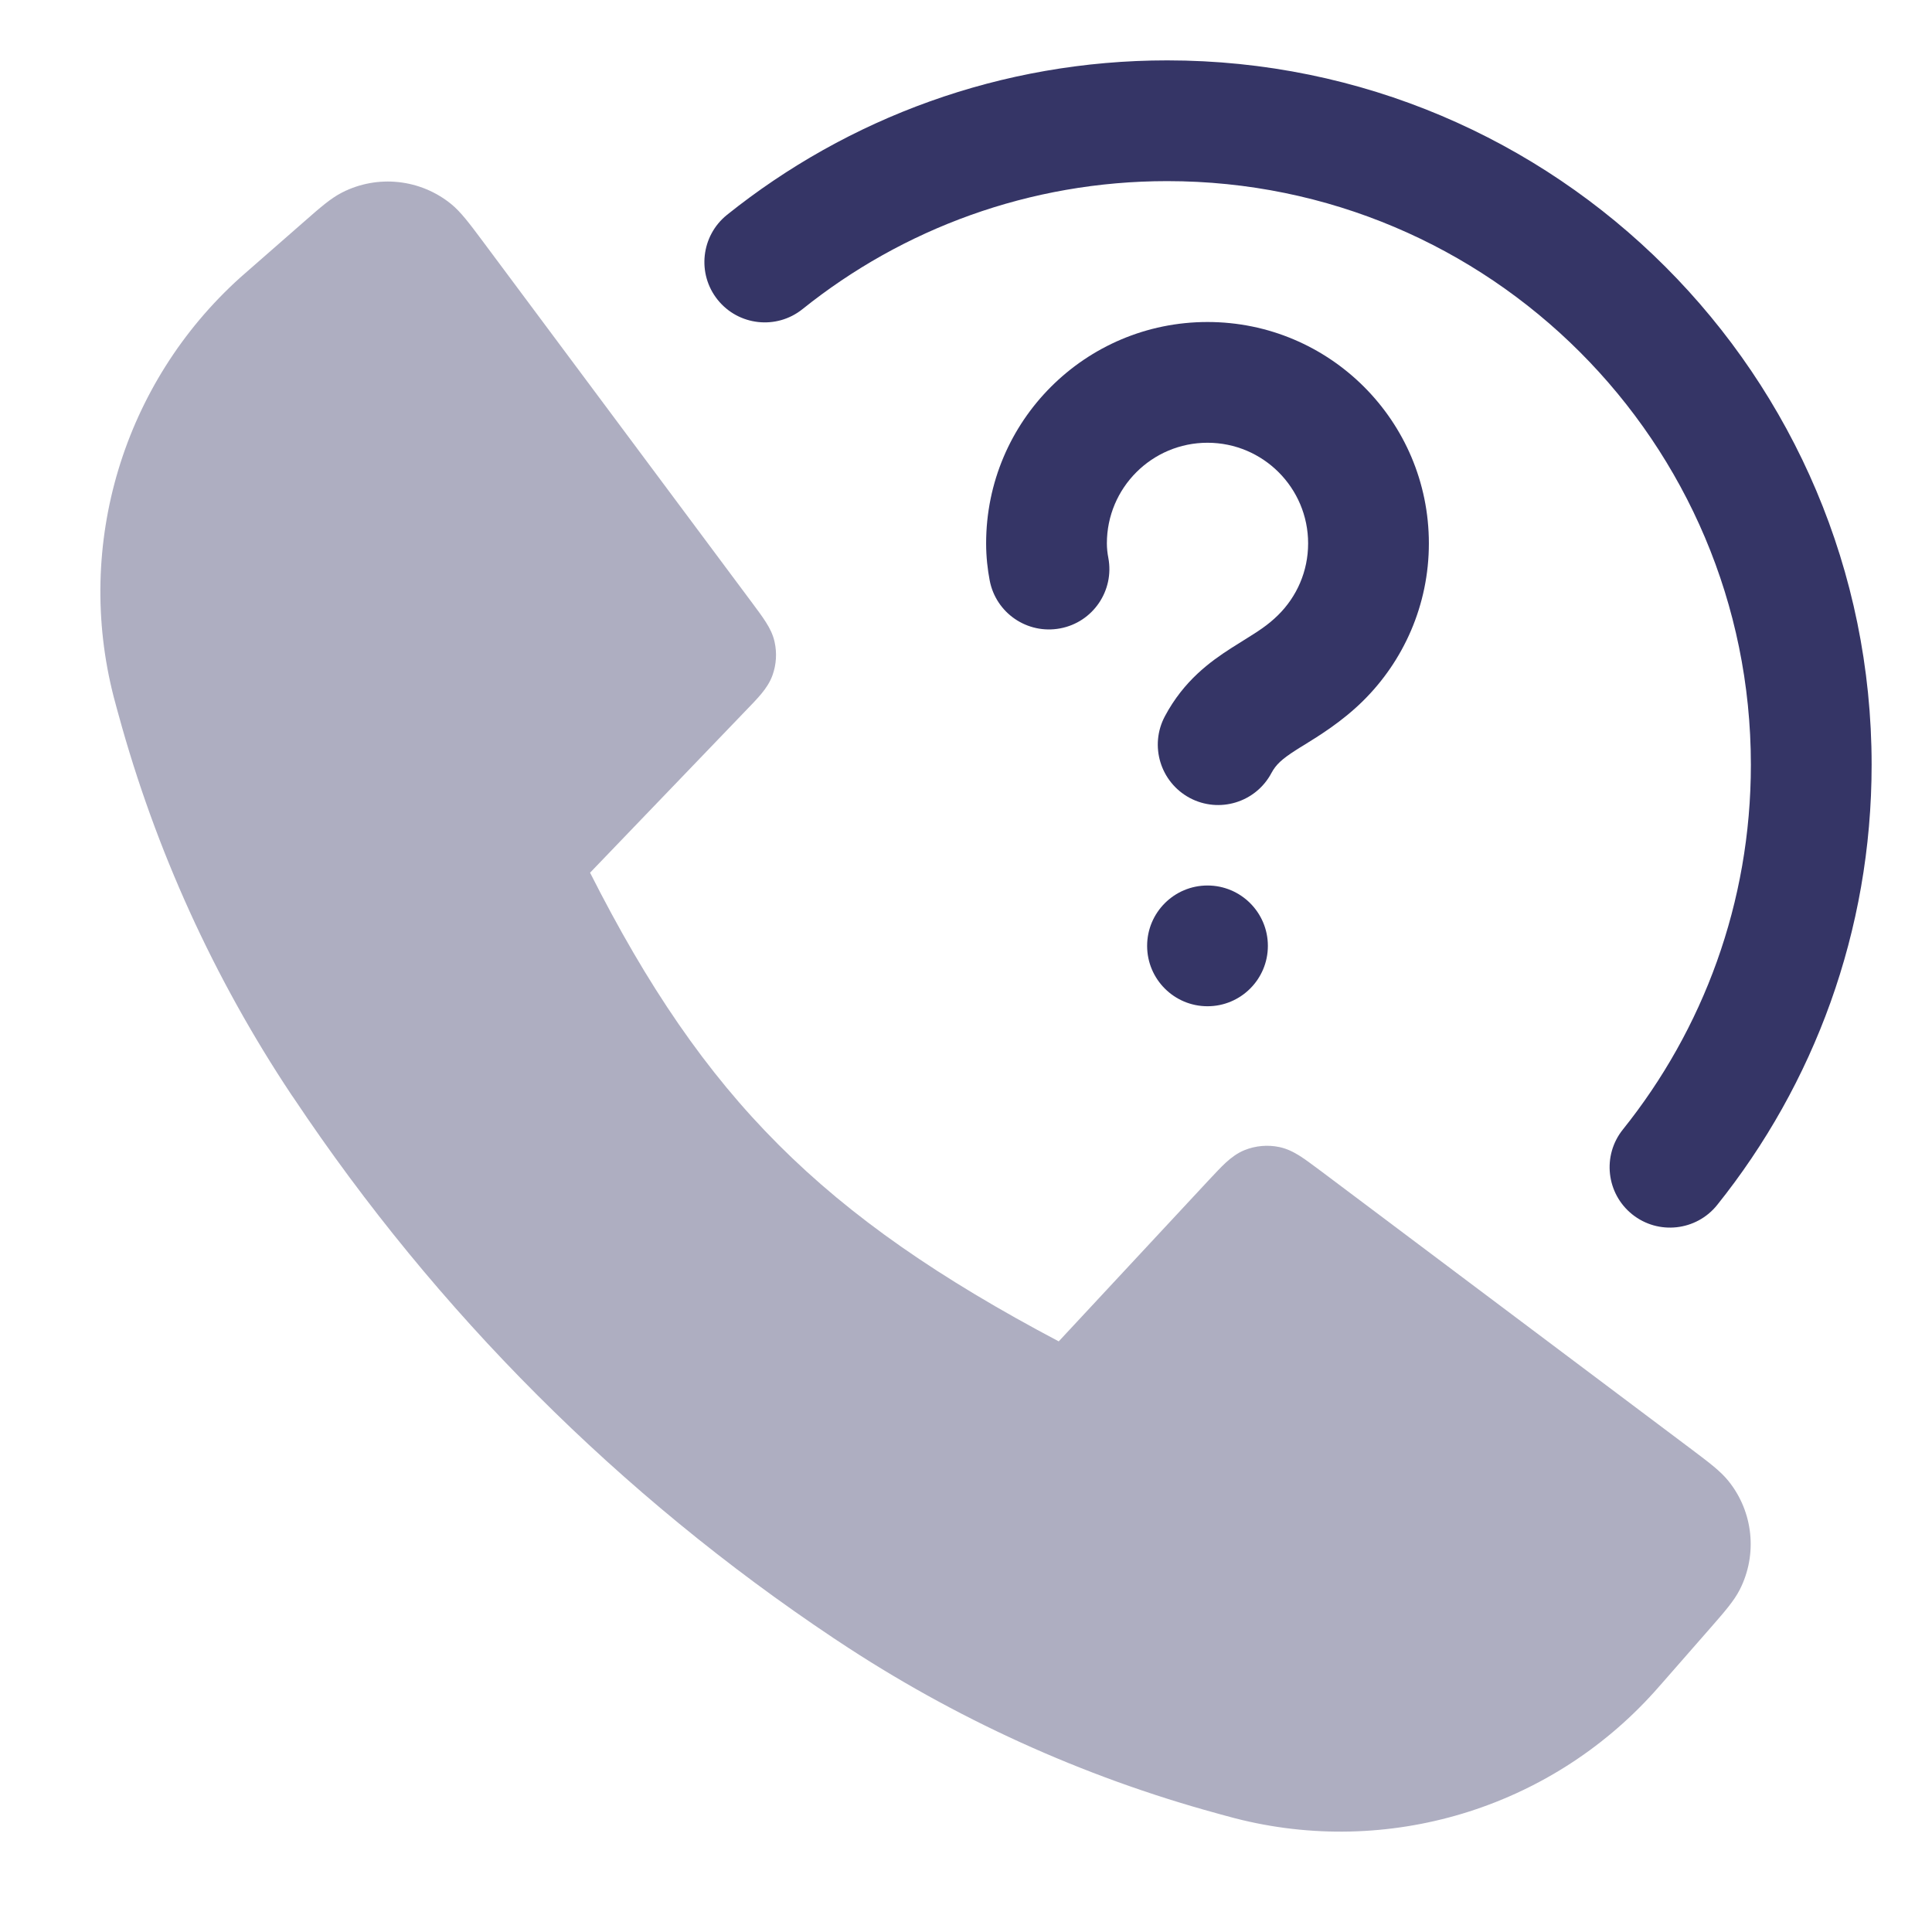 <svg width="24" height="24" viewBox="0 0 24 24" fill="none" xmlns="http://www.w3.org/2000/svg">
<path opacity="0.4" fill-rule="evenodd" clip-rule="evenodd" d="M5.605 2.535C5.221 2.223 4.69 2.167 4.25 2.391C4.11 2.462 3.975 2.58 3.777 2.754L3.098 3.348C3.042 3.397 3.012 3.423 2.984 3.448C1.531 4.757 0.925 6.765 1.413 8.659C1.422 8.695 1.436 8.743 1.46 8.834L1.473 8.88C1.932 10.559 2.657 12.152 3.621 13.601L3.653 13.647C5.424 16.3 7.701 18.577 10.353 20.348L10.4 20.379C11.848 21.343 13.442 22.069 15.12 22.527L15.166 22.54C15.257 22.565 15.305 22.578 15.341 22.587C17.235 23.075 19.244 22.47 20.552 21.016C20.577 20.988 20.603 20.959 20.652 20.903L21.249 20.221C21.423 20.022 21.541 19.887 21.612 19.747C21.835 19.309 21.78 18.78 21.471 18.397C21.373 18.275 21.229 18.167 21.018 18.008L16.406 14.545L16.401 14.541L16.399 14.54C16.303 14.469 16.22 14.406 16.148 14.36C16.07 14.311 15.988 14.269 15.892 14.249C15.748 14.219 15.598 14.232 15.461 14.287C15.37 14.324 15.296 14.38 15.229 14.441C15.165 14.5 15.095 14.576 15.013 14.663L13.152 16.663C11.676 15.883 10.578 15.127 9.672 14.221C8.766 13.315 8.043 12.25 7.33 10.841L9.26 8.832C9.339 8.751 9.407 8.68 9.459 8.617C9.515 8.549 9.564 8.477 9.596 8.389C9.644 8.255 9.653 8.111 9.622 7.973C9.602 7.882 9.562 7.804 9.515 7.73C9.471 7.66 9.412 7.581 9.345 7.491L5.991 2.989C5.833 2.778 5.726 2.634 5.605 2.535Z" fill="#353566"/>
<path d="M14.5 2.25C12.785 2.25 11.21 2.845 9.969 3.84C9.646 4.099 9.174 4.047 8.915 3.724C8.656 3.401 8.708 2.929 9.031 2.669C10.529 1.469 12.431 0.75 14.5 0.75C19.332 0.75 23.25 4.668 23.25 9.5C23.25 11.569 22.531 13.471 21.331 14.969C21.072 15.292 20.599 15.344 20.276 15.085C19.953 14.826 19.901 14.354 20.16 14.031C21.155 12.79 21.75 11.215 21.75 9.5C21.75 5.496 18.504 2.25 14.5 2.25Z" fill="#353566"/>
<path d="M14.25 11.75C14.25 11.336 14.586 11 15 11C15.414 11 15.75 11.336 15.75 11.75C15.75 12.164 15.414 12.5 15 12.5C14.586 12.5 14.25 12.164 14.25 11.75Z" fill="#353566"/>
<path d="M13.75 6.75C13.75 6.06 14.31 5.5 15 5.5C15.69 5.5 16.25 6.06 16.25 6.75C16.25 7.099 16.108 7.413 15.877 7.641C15.747 7.769 15.629 7.842 15.454 7.951C15.406 7.981 15.353 8.014 15.295 8.051C15.035 8.218 14.707 8.454 14.471 8.897C14.276 9.262 14.414 9.716 14.779 9.912C15.145 10.107 15.599 9.969 15.794 9.603C15.85 9.499 15.92 9.432 16.103 9.315C16.13 9.297 16.162 9.278 16.198 9.256C16.384 9.141 16.668 8.967 16.929 8.71C17.435 8.212 17.75 7.517 17.75 6.75C17.75 5.231 16.519 4 15 4C13.481 4 12.25 5.231 12.25 6.75C12.25 6.921 12.269 7.077 12.294 7.209C12.371 7.616 12.763 7.883 13.17 7.806C13.577 7.73 13.845 7.337 13.768 6.93C13.757 6.873 13.75 6.812 13.75 6.75Z" fill="#353566"/>
</svg>
